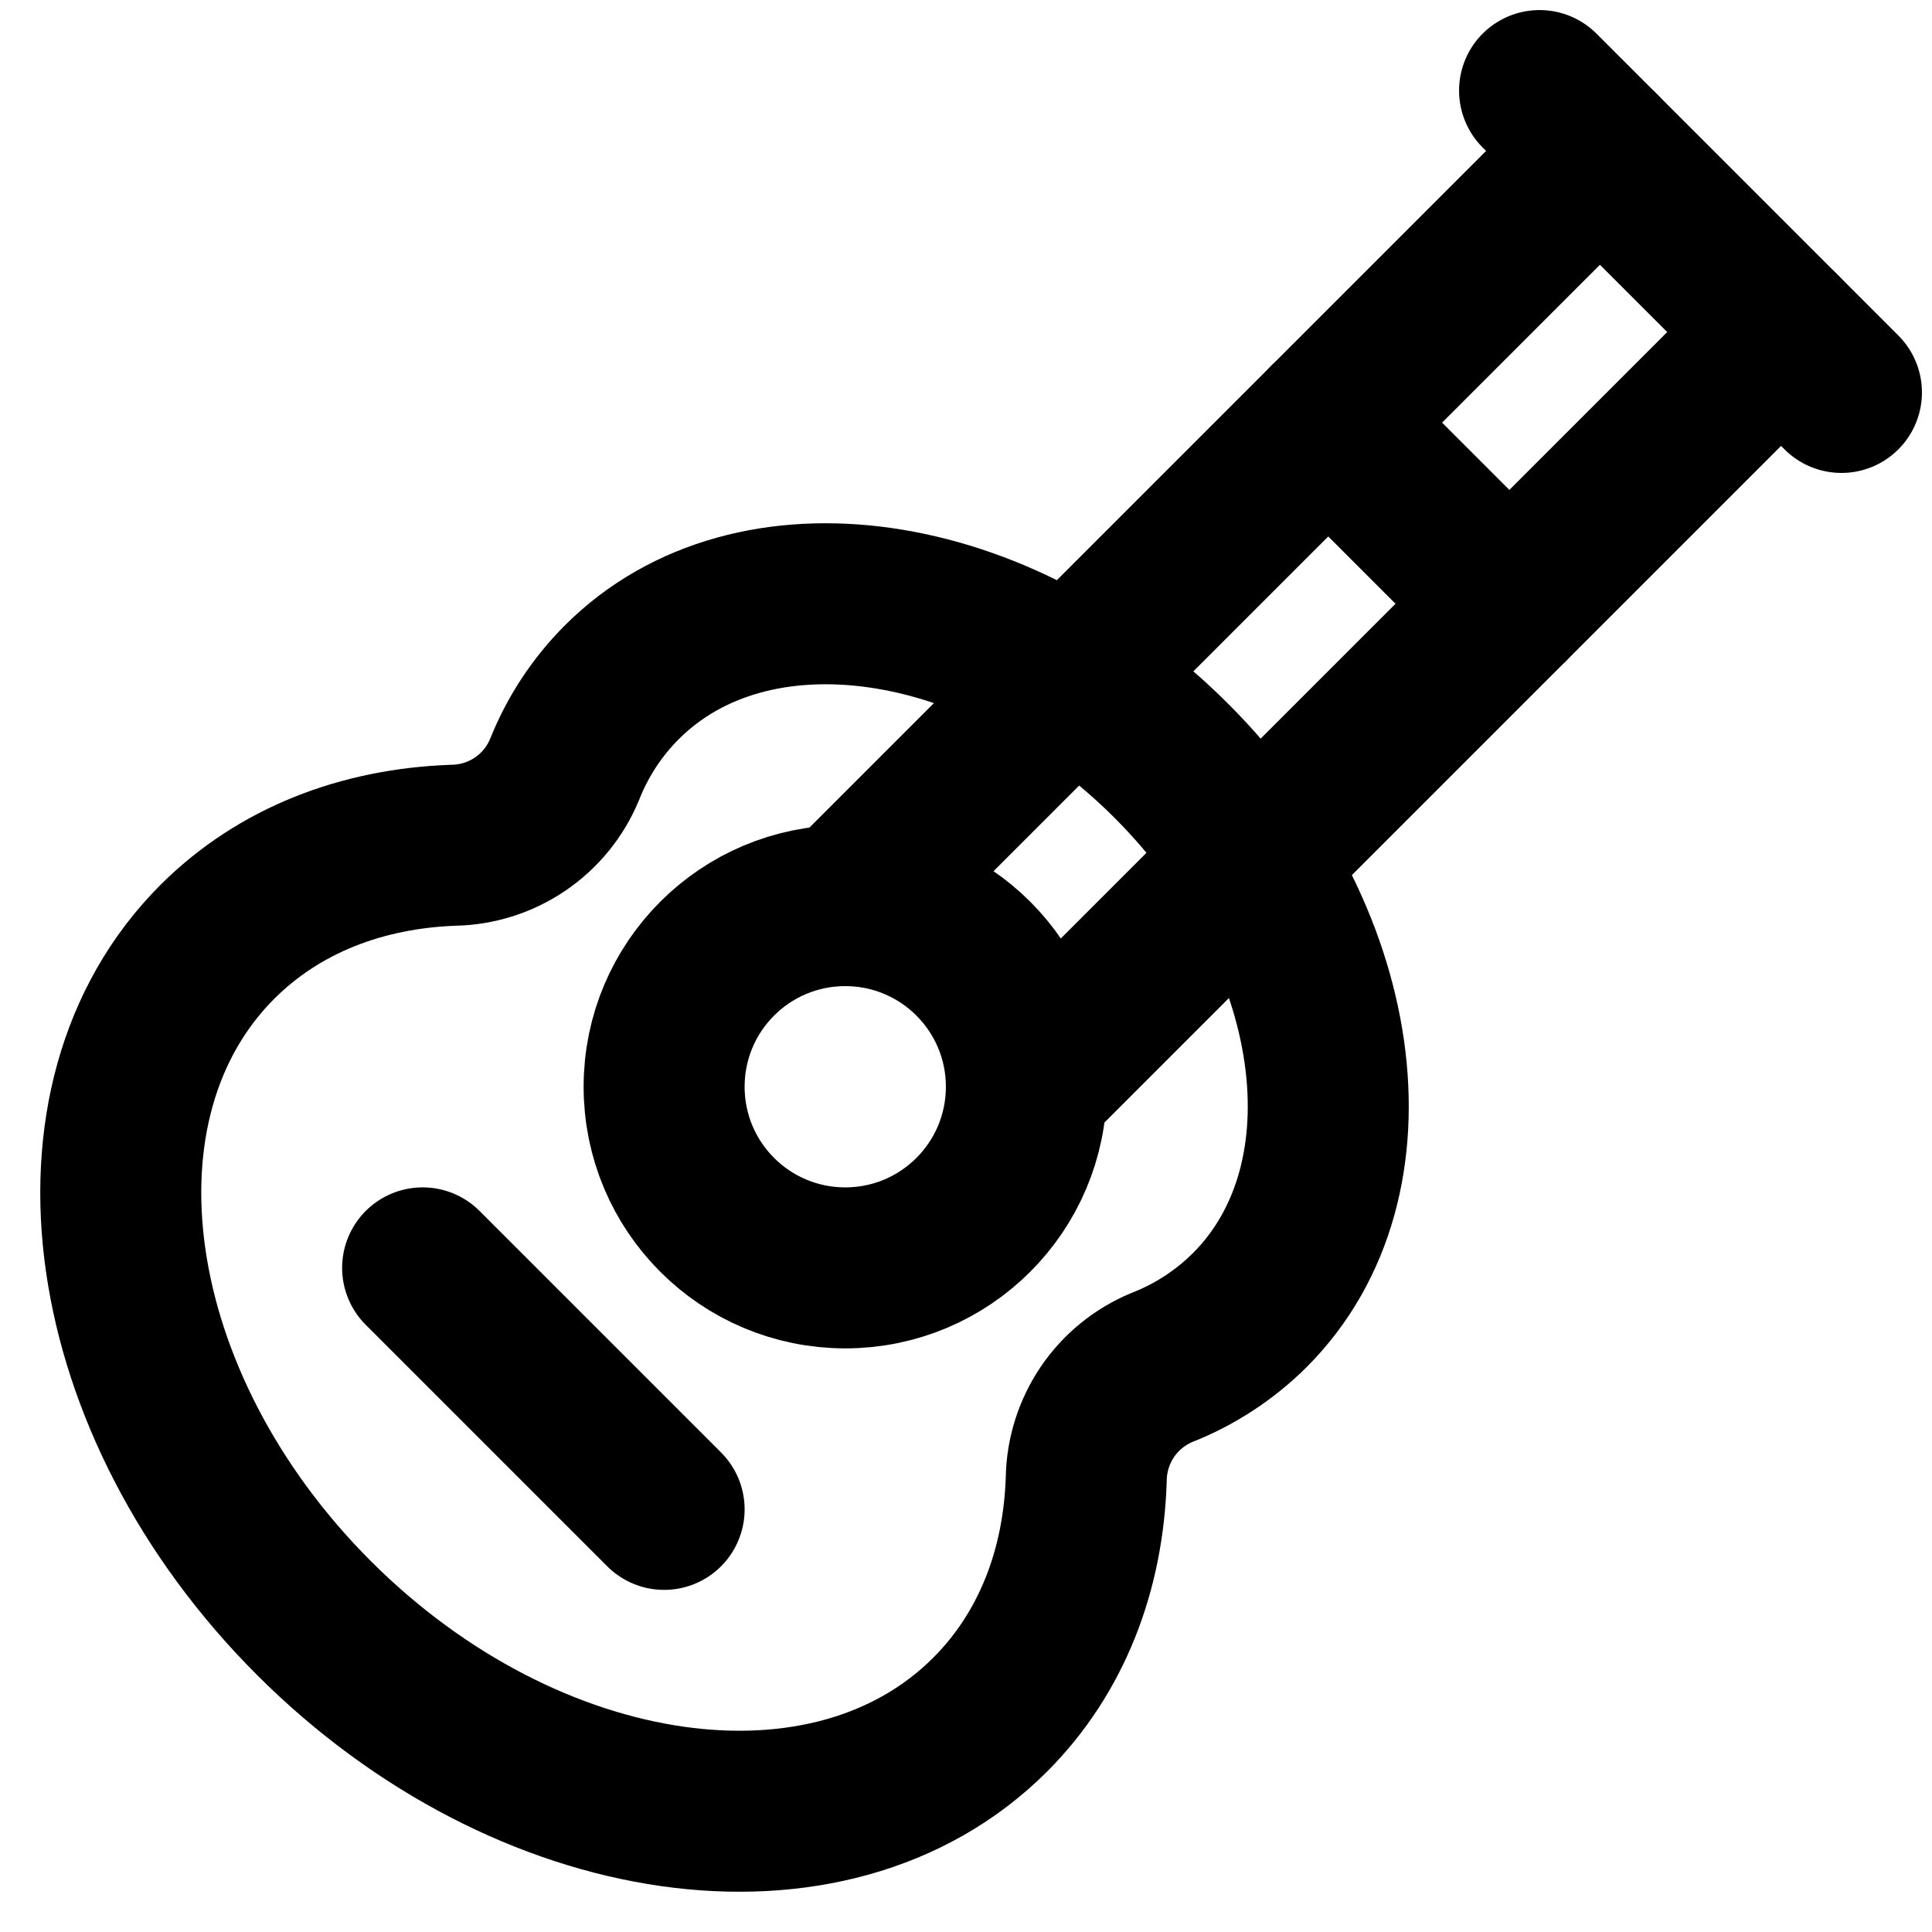 <!-- ! This file is automatically generated, please don't edit it directly. -->

<svg
	width="24"
	height="24"
	viewBox="0 0 24 24"
	fill="none"
	xmlns="http://www.w3.org/2000/svg"
>
	<g class="oi-guitar" clip-path="url(#clip0_689_35069)">
		<path
			class="oi-vector"
			d="M19.125 1.125L22.875 4.875"
			stroke="black"
			stroke-width="2"
			stroke-linecap="round"
			stroke-linejoin="round"
		/>
		<path
			class="oi-vector"
			d="M16.5 5.25L18.75 7.5"
			stroke="black"
			stroke-width="2"
			stroke-linecap="round"
			stroke-linejoin="round"
		/>
		<path
			class="oi-vector"
			d="M5.632 10.5C5.928 10.495 6.216 10.404 6.462 10.237C6.707 10.071 6.898 9.836 7.012 9.562C7.173 9.155 7.415 8.785 7.725 8.475C9.34 6.86 12.396 7.297 14.55 9.45C16.704 11.603 17.14 14.66 15.525 16.275C15.213 16.585 14.841 16.828 14.432 16.988C14.158 17.102 13.924 17.293 13.757 17.538C13.591 17.784 13.499 18.072 13.494 18.368C13.459 19.5 13.068 20.531 12.3 21.3C10.312 23.288 6.551 22.75 3.9 20.1C1.249 17.45 0.713 13.688 2.7 11.7C3.469 10.932 4.5 10.541 5.632 10.5Z"
			stroke="black"
			stroke-width="2"
			stroke-linecap="round"
			stroke-linejoin="round"
		/>
		<path
			class="oi-vector"
			d="M5.25 15.75L8.25 18.75"
			stroke="black"
			stroke-width="2"
			stroke-linecap="round"
			stroke-linejoin="round"
		/>
		<path
			class="oi-ellipse"
			d="M10.5 15.75C11.743 15.75 12.75 14.743 12.75 13.5C12.75 12.257 11.743 11.25 10.5 11.25C9.257 11.25 8.25 12.257 8.25 13.5C8.25 14.743 9.257 15.75 10.5 15.75Z"
			stroke="black"
			stroke-width="2"
			stroke-linecap="round"
			stroke-linejoin="round"
		/>
		<path
			class="oi-line"
			d="M10.5 11.25L19.875 1.875"
			stroke="black"
			stroke-width="2"
			stroke-linecap="round"
			stroke-linejoin="round"
		/>
		<path
			class="oi-line"
			d="M12.75 13.5L22.125 4.125"
			stroke="black"
			stroke-width="2"
			stroke-linecap="round"
			stroke-linejoin="round"
		/>
	</g>
	<defs>
		<clipPath class="clip0_689_35069">
			<rect width="24" height="24" fill="white" />
		</clipPath>
	</defs>
</svg>